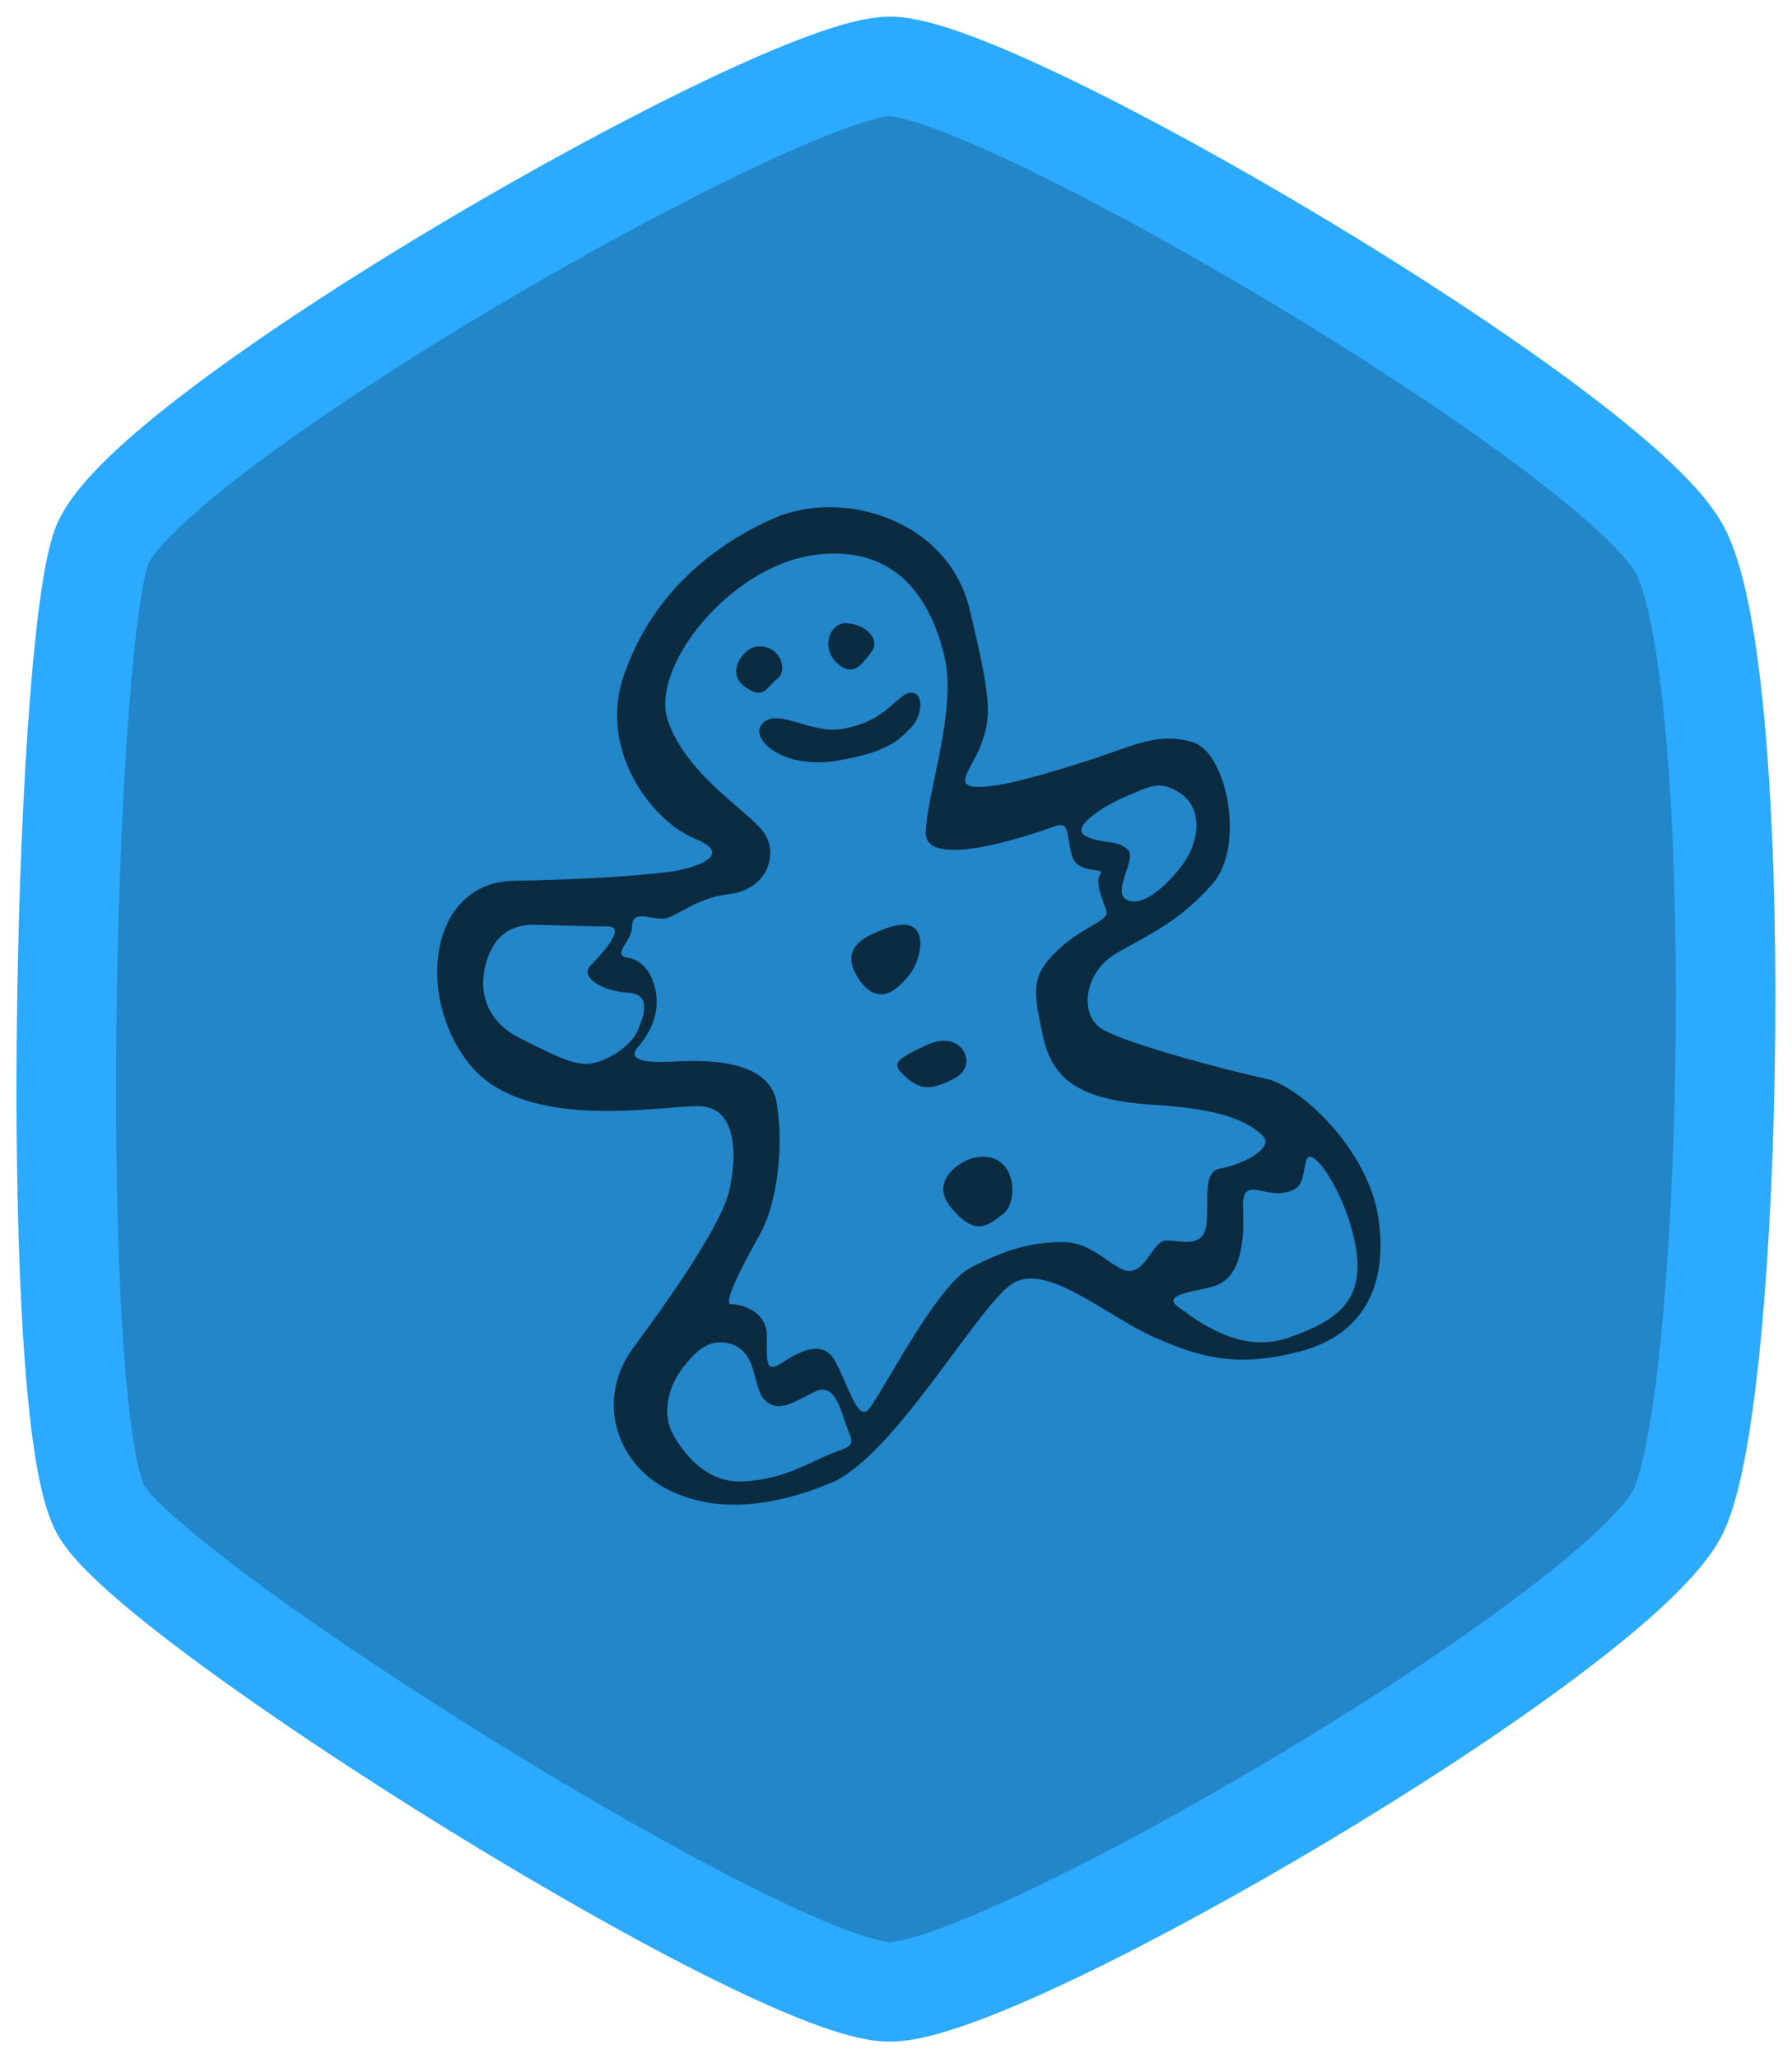 <?xml version="1.0" encoding="UTF-8" standalone="no"?>
<svg width="54px" height="62px" viewBox="0 0 54 62" version="1.1" xmlns="http://www.w3.org/2000/svg" xmlns:xlink="http://www.w3.org/1999/xlink" xmlns:sketch="http://www.bohemiancoding.com/sketch/ns">
    <!-- Generator: Sketch 3.0.1 (7597) - http://www.bohemiancoding.com/sketch -->
    <title>doces_badge 3</title>
    <description>Created with Sketch.</description>
    <defs></defs>
    <g id="Styleguide" stroke="none" stroke-width="1" fill="none" fill-rule="evenodd" sketch:type="MSPage">
        <g id="Interface" sketch:type="MSArtboardGroup" transform="translate(-41, -380)">
            <g id="doces_badge-3" sketch:type="MSLayerGroup" transform="translate(41, 382)">
                <path d="M26.816,0 C30.097,-3.67538862e-15 48.508,10.842 50.585,14.5 C52.661,18.158 52.272,39.903 50.585,43.5 C48.897,47.097 30.305,58 26.816,58 C23.327,58 4.673,46.312 3.047,43.5 C1.421,40.688 1.893,17.904 3.047,14.5 C4.201,11.096 23.535,3.48368127e-15 26.816,0 Z" id="cat_badge-7" stroke="#2BAAFF" stroke-width="3" fill="#2286C9" sketch:type="MSShapeGroup"></path>
                <path d="M29.46,32.854 C28.985,32.91 27.948,33.553 28.681,34.405 C29.413,35.265 29.78,34.912 30.238,34.558 C30.696,34.204 30.65,32.702 29.46,32.854 L29.46,32.854 Z M27.959,29.466 C26.963,29.92 26.844,30.041 27.28,30.431 C27.717,30.827 28.056,30.862 28.784,30.471 C29.511,30.075 28.978,28.995 27.959,29.466 L27.959,29.466 Z M27.431,27.326 C27.782,26.876 28.132,25.387 26.598,26.002 C26.196,26.168 25.24,26.499 25.853,27.452 C26.467,28.405 27.08,27.783 27.431,27.326 L27.431,27.326 Z M27.454,19.916 C27.779,19.596 27.872,18.867 27.454,18.867 C27.035,18.867 26.756,19.734 25.361,19.96 C24.439,20.113 23.454,19.326 22.989,19.778 C22.524,20.237 23.594,21.191 25.221,20.914 C26.849,20.645 27.128,20.237 27.454,19.916 L27.454,19.916 Z M25.213,17.964 C25.701,18.428 25.98,18.008 26.258,17.641 C26.537,17.273 26.119,16.817 25.527,16.773 C25.004,16.729 24.726,17.508 25.213,17.964 L25.213,17.964 Z M23.425,18.444 C23.78,18.16 23.47,17.398 22.804,17.475 C22.362,17.534 21.873,18.283 22.449,18.69 C23.026,19.09 23.07,18.728 23.425,18.444 L23.425,18.444 Z M38.827,38.295 C37.369,38.802 36.088,37.788 35.515,37.377 C34.94,36.966 36.116,36.907 36.618,36.731 C37.413,36.459 37.502,35.357 37.458,34.395 C37.413,33.426 38.032,34.028 38.65,33.932 C39.268,33.844 39.224,33.565 39.356,32.97 C39.489,32.375 40.593,33.976 40.858,35.585 C41.123,37.193 40.284,37.788 38.827,38.295 L38.827,38.295 Z M34.067,36.284 C33.592,36.325 32.988,35.414 32.038,35.414 C31.089,35.414 30.312,35.63 29.234,36.193 C28.155,36.764 26.429,40.283 26.127,40.499 C25.825,40.715 25.566,39.762 25.178,39.024 C24.789,38.28 24.012,38.76 23.538,39.066 C23.063,39.372 23.107,39.024 23.107,38.238 C23.107,37.459 22.286,37.285 22.028,37.285 C21.769,37.285 22.373,36.11 22.891,35.198 C23.408,34.28 23.624,32.631 23.408,31.24 C23.193,29.849 21.122,29.932 20.215,29.981 C19.309,30.023 18.921,29.891 19.223,29.543 C19.525,29.195 19.827,28.673 19.784,28.068 C19.741,27.456 19.439,26.934 18.921,26.851 C18.403,26.76 19.051,26.371 19.051,25.891 C19.051,25.411 19.568,25.675 19.956,25.675 C20.345,25.675 20.951,25.042 21.941,24.938 C23.149,24.805 23.495,23.672 22.977,23.025 C22.459,22.371 20.69,21.327 20.129,19.72 C19.568,18.106 21.985,15.066 24.53,14.719 C27.077,14.371 28.069,16.152 28.457,17.759 C28.845,19.373 27.94,21.849 27.896,23.066 C27.853,24.284 31.305,23.066 31.78,22.892 C32.255,22.719 32.125,23.15 32.297,23.762 C32.47,24.367 33.333,24.11 33.16,24.325 C32.988,24.541 33.204,25.063 33.333,25.411 C33.463,25.758 32.686,25.849 31.866,26.628 C31.046,27.414 31.133,27.845 31.434,29.237 C31.737,30.628 32.686,31.15 34.8,31.282 C36.915,31.414 37.605,31.804 38.037,32.193 C38.468,32.59 37.346,33.111 36.785,33.195 C36.224,33.285 36.44,34.106 36.354,34.892 C36.267,35.671 35.448,35.324 35.103,35.372 C34.757,35.414 34.541,36.242 34.067,36.284 L34.067,36.284 Z M24.769,41.91 C24.046,42.247 23.368,42.584 22.375,42.625 C21.381,42.665 20.704,41.95 20.297,41.235 C19.891,40.52 20.207,39.676 20.568,39.21 C20.929,38.745 21.299,38.353 21.878,38.448 C22.872,38.617 22.646,39.797 23.053,40.182 C23.459,40.56 23.865,40.263 24.543,39.926 C25.22,39.588 25.355,40.641 25.582,41.147 C25.807,41.653 25.491,41.572 24.769,41.91 L24.769,41.91 Z M19.204,29.067 C19.018,29.48 18.414,29.899 17.901,30.019 C17.39,30.146 16.832,29.853 15.668,29.274 C14.506,28.688 14.413,27.65 14.692,26.858 C14.971,26.072 15.529,25.819 16.227,25.859 C16.227,25.859 17.762,25.906 18.32,25.906 C18.879,25.906 18.181,26.691 17.808,27.071 C17.436,27.443 18.181,27.856 18.925,27.903 C19.669,27.943 19.39,28.648 19.204,29.067 L19.204,29.067 Z M33.959,21.977 C34.603,21.722 34.925,21.461 35.57,21.895 C36.214,22.322 36.214,23.313 35.57,24.133 C34.925,24.945 34.281,25.338 33.912,25.076 C33.544,24.821 34.236,23.864 34.005,23.616 C33.683,23.272 33.222,23.444 32.715,23.182 C32.209,22.928 33.314,22.239 33.959,21.977 L33.959,21.977 Z M41.539,34.708 C41.238,32.62 39.17,30.706 38.136,30.491 C37.102,30.275 33.957,29.447 33.226,29.008 C32.493,28.577 32.665,27.268 33.656,26.705 C34.647,26.141 35.552,25.751 36.542,24.617 C37.533,23.489 36.973,20.656 35.939,20.357 C34.905,20.051 34.216,20.441 32.881,20.879 C31.545,21.311 30.081,21.749 29.391,21.7 C28.702,21.659 29.349,21.095 29.607,20.308 C29.866,19.529 29.866,19.049 29.219,16.355 C28.573,13.655 25.386,12.701 23.318,13.613 C21.25,14.525 19.57,16.091 18.795,18.353 C18.019,20.615 19.656,22.744 20.949,23.266 C22.241,23.788 20.753,24.199 20.13,24.269 C19.355,24.359 18.019,24.484 15.478,24.533 C12.936,24.575 12.506,28.013 14.143,30.052 C15.779,32.098 19.829,31.319 21.035,31.319 C22.241,31.319 22.198,32.836 21.982,33.838 C21.767,34.841 20.259,37.012 19.097,38.578 C17.933,40.144 18.58,42.016 20.001,42.803 C21.423,43.582 23.146,43.45 25.041,42.67 C26.936,41.884 29.478,37.318 30.511,36.664 C31.545,36.017 33.312,37.624 34.776,38.279 C36.241,38.926 37.317,39.19 39.17,38.71 C41.022,38.23 41.841,36.796 41.539,34.708 L41.539,34.708 Z" id="Fill-30" fill="#0B2B41" sketch:type="MSShapeGroup"></path>
            </g>
        </g>
    </g>
</svg>